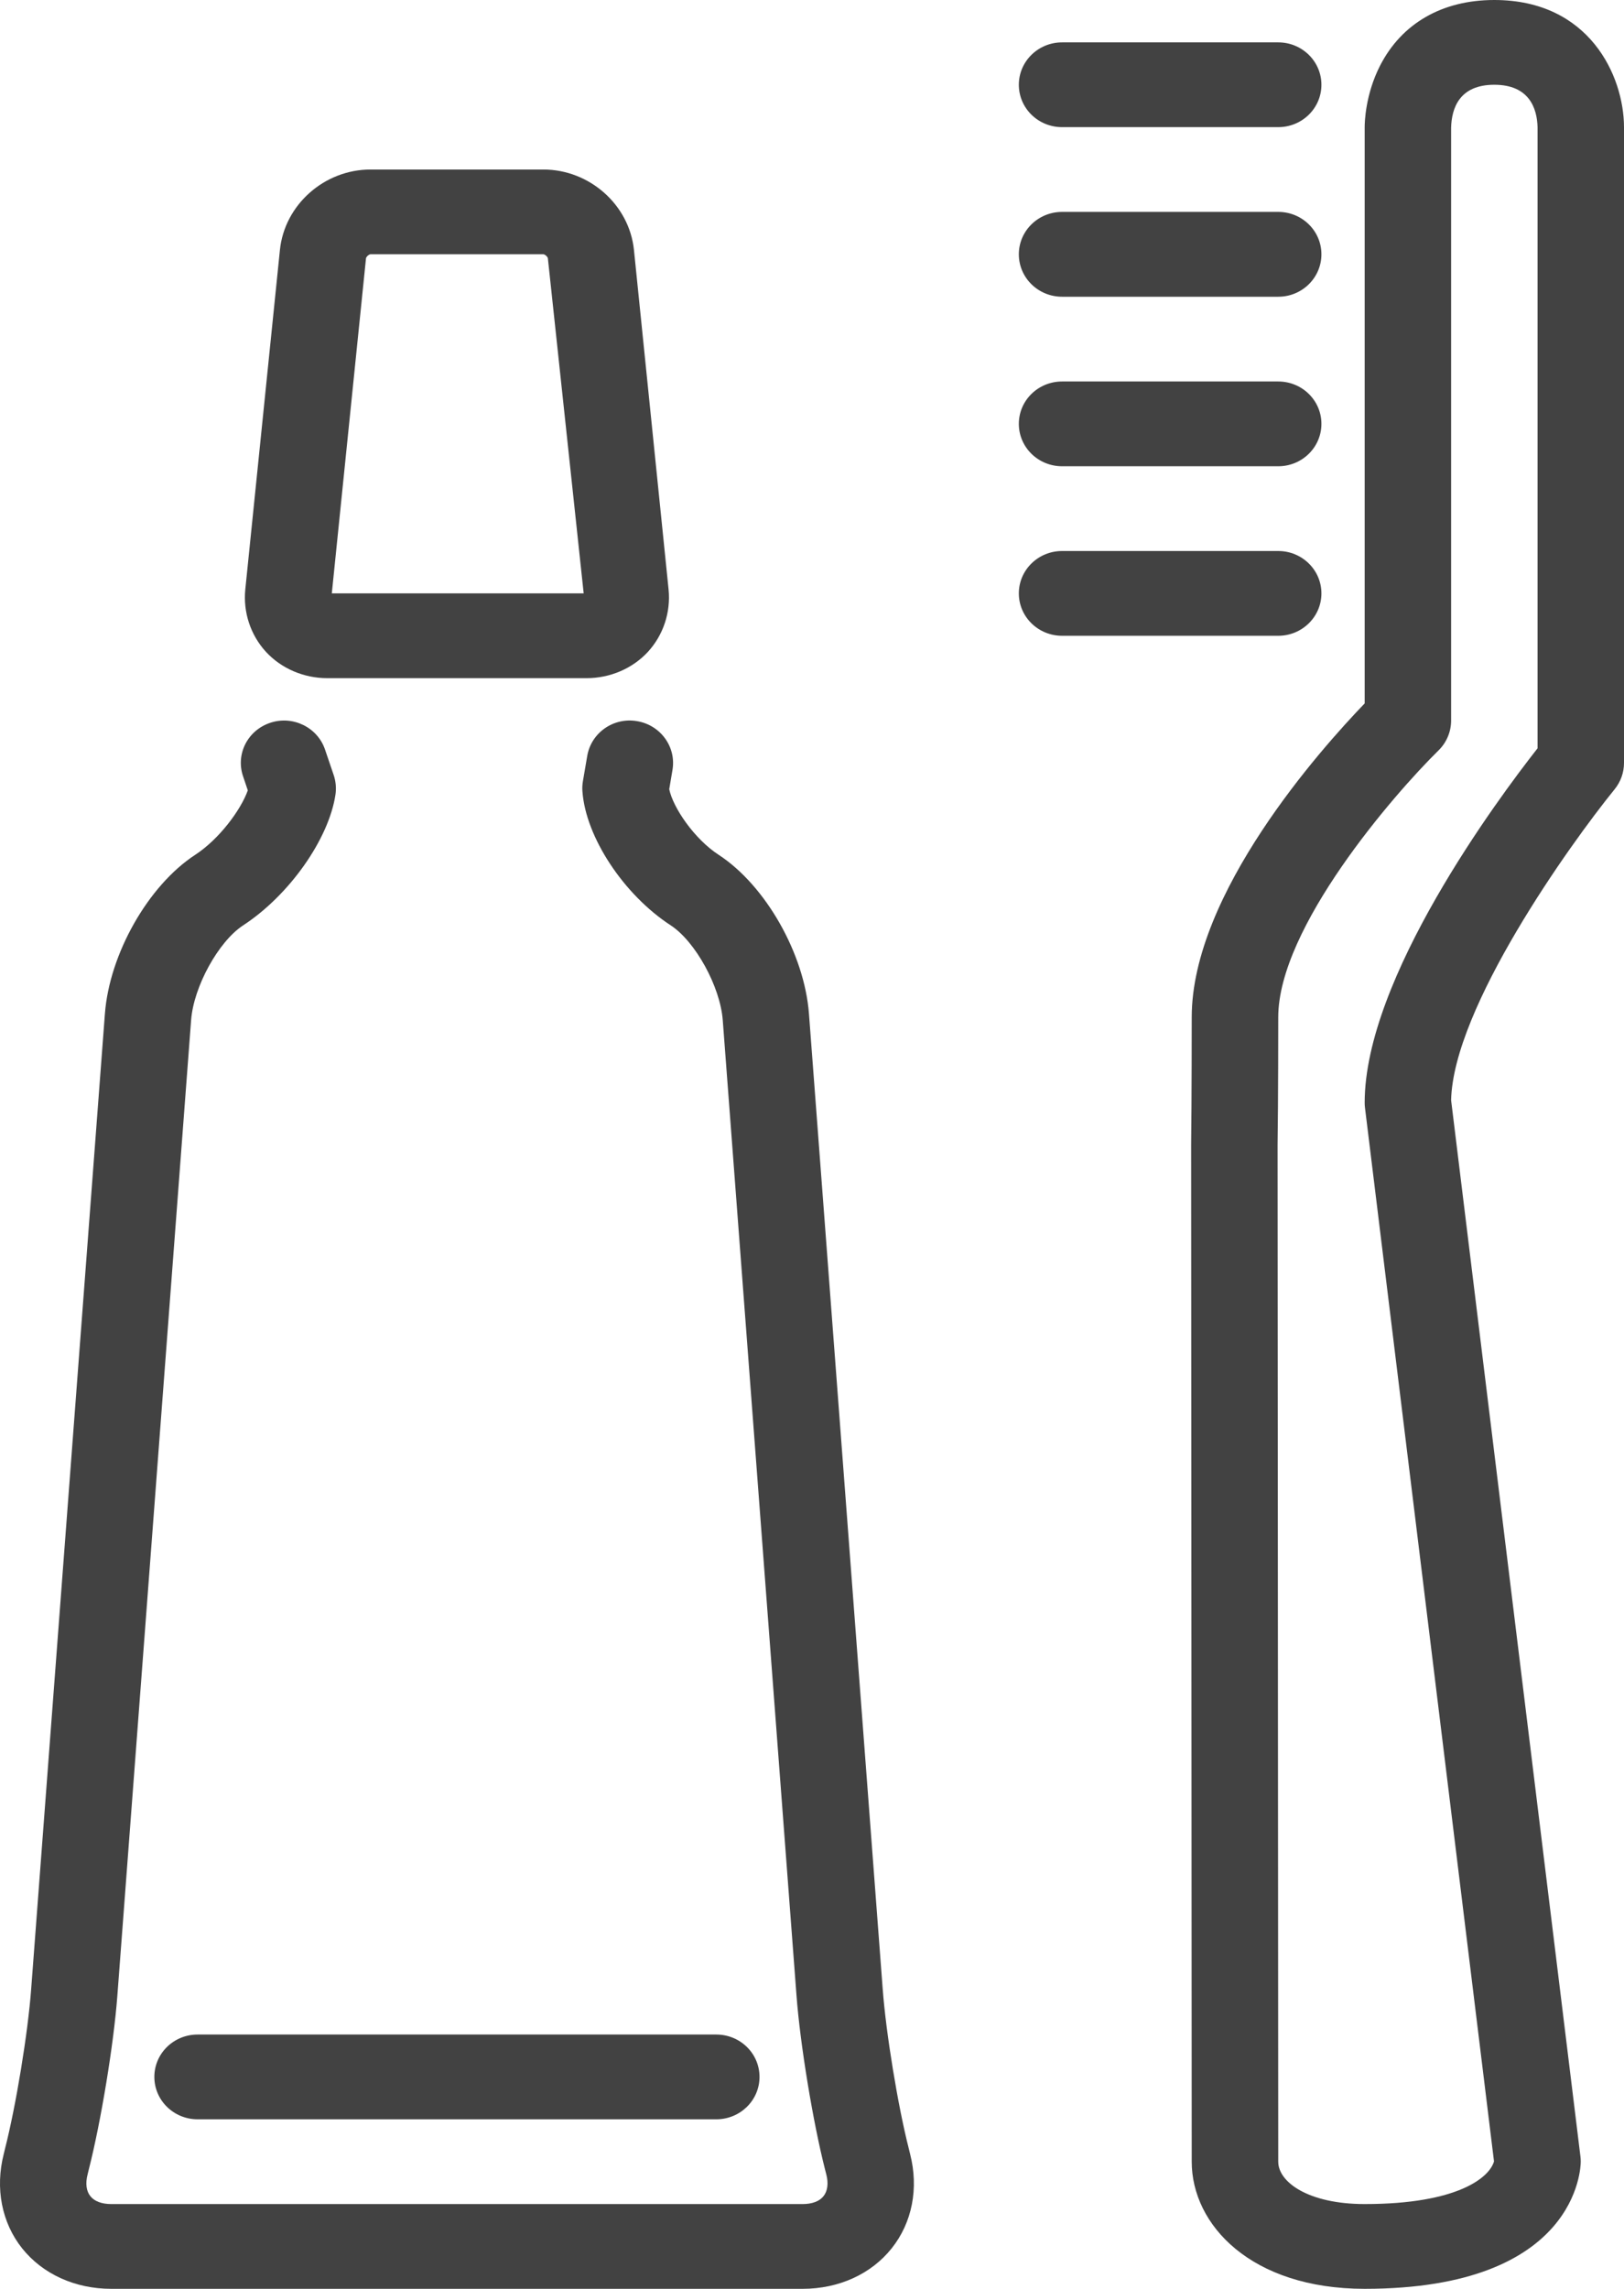 <svg width="22" height="31" viewBox="0 0 22 31" fill="none" xmlns="http://www.w3.org/2000/svg">
<path d="M4.958 3.499C4.96 3.479 4.998 3.444 5.019 3.444H7.361C7.382 3.444 7.42 3.479 7.422 3.499L7.907 8.037H4.495L4.958 3.499ZM4.433 9.185H7.947C8.265 9.185 8.568 9.055 8.777 8.829C8.986 8.601 9.088 8.293 9.057 7.983L8.588 3.385C8.525 2.774 7.986 2.296 7.361 2.296H5.019C4.393 2.296 3.855 2.774 3.792 3.385L3.323 7.983C3.292 8.293 3.394 8.601 3.603 8.829C3.812 9.055 4.115 9.185 4.433 9.185Z" fill="#424242"/>
<path d="M12.312 29.104C12.164 28.525 12.002 27.535 11.958 26.942L10.959 13.732C10.898 12.92 10.372 11.993 9.736 11.578C9.405 11.363 9.117 10.938 9.066 10.689L9.11 10.428C9.163 10.115 8.947 9.819 8.628 9.767C8.309 9.713 8.008 9.926 7.955 10.239L7.896 10.584C7.889 10.629 7.886 10.673 7.89 10.718C7.934 11.337 8.448 12.117 9.086 12.533C9.421 12.752 9.757 13.364 9.791 13.817L10.79 27.027C10.839 27.684 11.013 28.741 11.176 29.381L11.194 29.451C11.225 29.572 11.211 29.677 11.156 29.745C11.102 29.814 11.002 29.852 10.874 29.852H1.506C1.378 29.852 1.278 29.814 1.224 29.745C1.169 29.677 1.155 29.572 1.187 29.449L1.203 29.383C1.367 28.741 1.541 27.684 1.59 27.027L2.589 13.816C2.623 13.364 2.959 12.752 3.294 12.533C3.919 12.125 4.456 11.363 4.545 10.759C4.557 10.671 4.549 10.581 4.52 10.496L4.403 10.152C4.301 9.851 3.968 9.688 3.663 9.789C3.355 9.89 3.19 10.214 3.293 10.515L3.357 10.705C3.262 10.971 2.969 11.366 2.644 11.578C2.008 11.993 1.482 12.92 1.421 13.732L0.422 26.943C0.378 27.535 0.216 28.525 0.067 29.106L0.051 29.173C-0.068 29.638 0.023 30.104 0.3 30.452C0.578 30.8 1.017 31 1.506 31H10.874C11.363 31 11.802 30.8 12.079 30.452C12.357 30.104 12.448 29.638 12.329 29.174L12.312 29.104Z" fill="#424242"/>
<path d="M20.829 10.135C20.288 10.824 18.487 13.248 18.487 14.934C18.487 14.957 18.488 14.98 18.491 15.002L20.239 29.274C20.179 29.489 19.754 29.852 18.487 29.852C17.726 29.852 17.316 29.556 17.316 29.278C17.316 28.704 17.307 15.508 17.307 15.508C17.316 14.931 17.316 13.778 17.316 13.778C17.316 12.563 18.883 10.758 19.486 10.165C19.596 10.058 19.658 9.911 19.658 9.759V1.729C19.665 1.464 19.771 1.148 20.243 1.148C20.715 1.148 20.822 1.465 20.829 1.722V10.135ZM20.243 0C19.537 0 18.987 0.317 18.694 0.892C18.497 1.28 18.487 1.652 18.487 1.722V9.527C17.892 10.145 16.144 12.101 16.144 13.778C16.144 13.778 16.144 14.921 16.136 15.501C16.136 15.501 16.144 28.704 16.144 29.278C16.144 30.134 16.949 31 18.487 31C21.381 31 21.414 29.348 21.414 29.278C21.414 29.255 21.413 29.232 21.41 29.209L19.658 14.902C19.685 13.651 21.262 11.443 21.872 10.691C21.955 10.589 22 10.464 22 10.333V1.722C21.999 1.03 21.532 0 20.243 0Z" fill="#424242"/>
<path d="M17.901 8.037C17.901 7.72 17.639 7.463 17.316 7.463H14.388C14.064 7.463 13.802 7.72 13.802 8.037C13.802 8.354 14.064 8.611 14.388 8.611H17.316C17.639 8.611 17.901 8.354 17.901 8.037Z" fill="#424242"/>
<path d="M14.388 1.722H17.316C17.639 1.722 17.901 1.466 17.901 1.148C17.901 0.831 17.639 0.574 17.316 0.574H14.388C14.064 0.574 13.802 0.831 13.802 1.148C13.802 1.466 14.064 1.722 14.388 1.722Z" fill="#424242"/>
<path d="M14.388 4.019H17.316C17.639 4.019 17.901 3.762 17.901 3.444C17.901 3.127 17.639 2.87 17.316 2.87H14.388C14.064 2.87 13.802 3.127 13.802 3.444C13.802 3.762 14.064 4.019 14.388 4.019Z" fill="#424242"/>
<path d="M14.388 6.315H17.316C17.639 6.315 17.901 6.058 17.901 5.741C17.901 5.423 17.639 5.167 17.316 5.167H14.388C14.064 5.167 13.802 5.423 13.802 5.741C13.802 6.058 14.064 6.315 14.388 6.315Z" fill="#424242"/>
<path d="M2.091 28.13C2.091 28.447 2.353 28.704 2.677 28.704H9.703C10.027 28.704 10.289 28.447 10.289 28.13C10.289 27.812 10.027 27.556 9.703 27.556H2.677C2.353 27.556 2.091 27.812 2.091 28.13Z" fill="#424242"/>
</svg>
